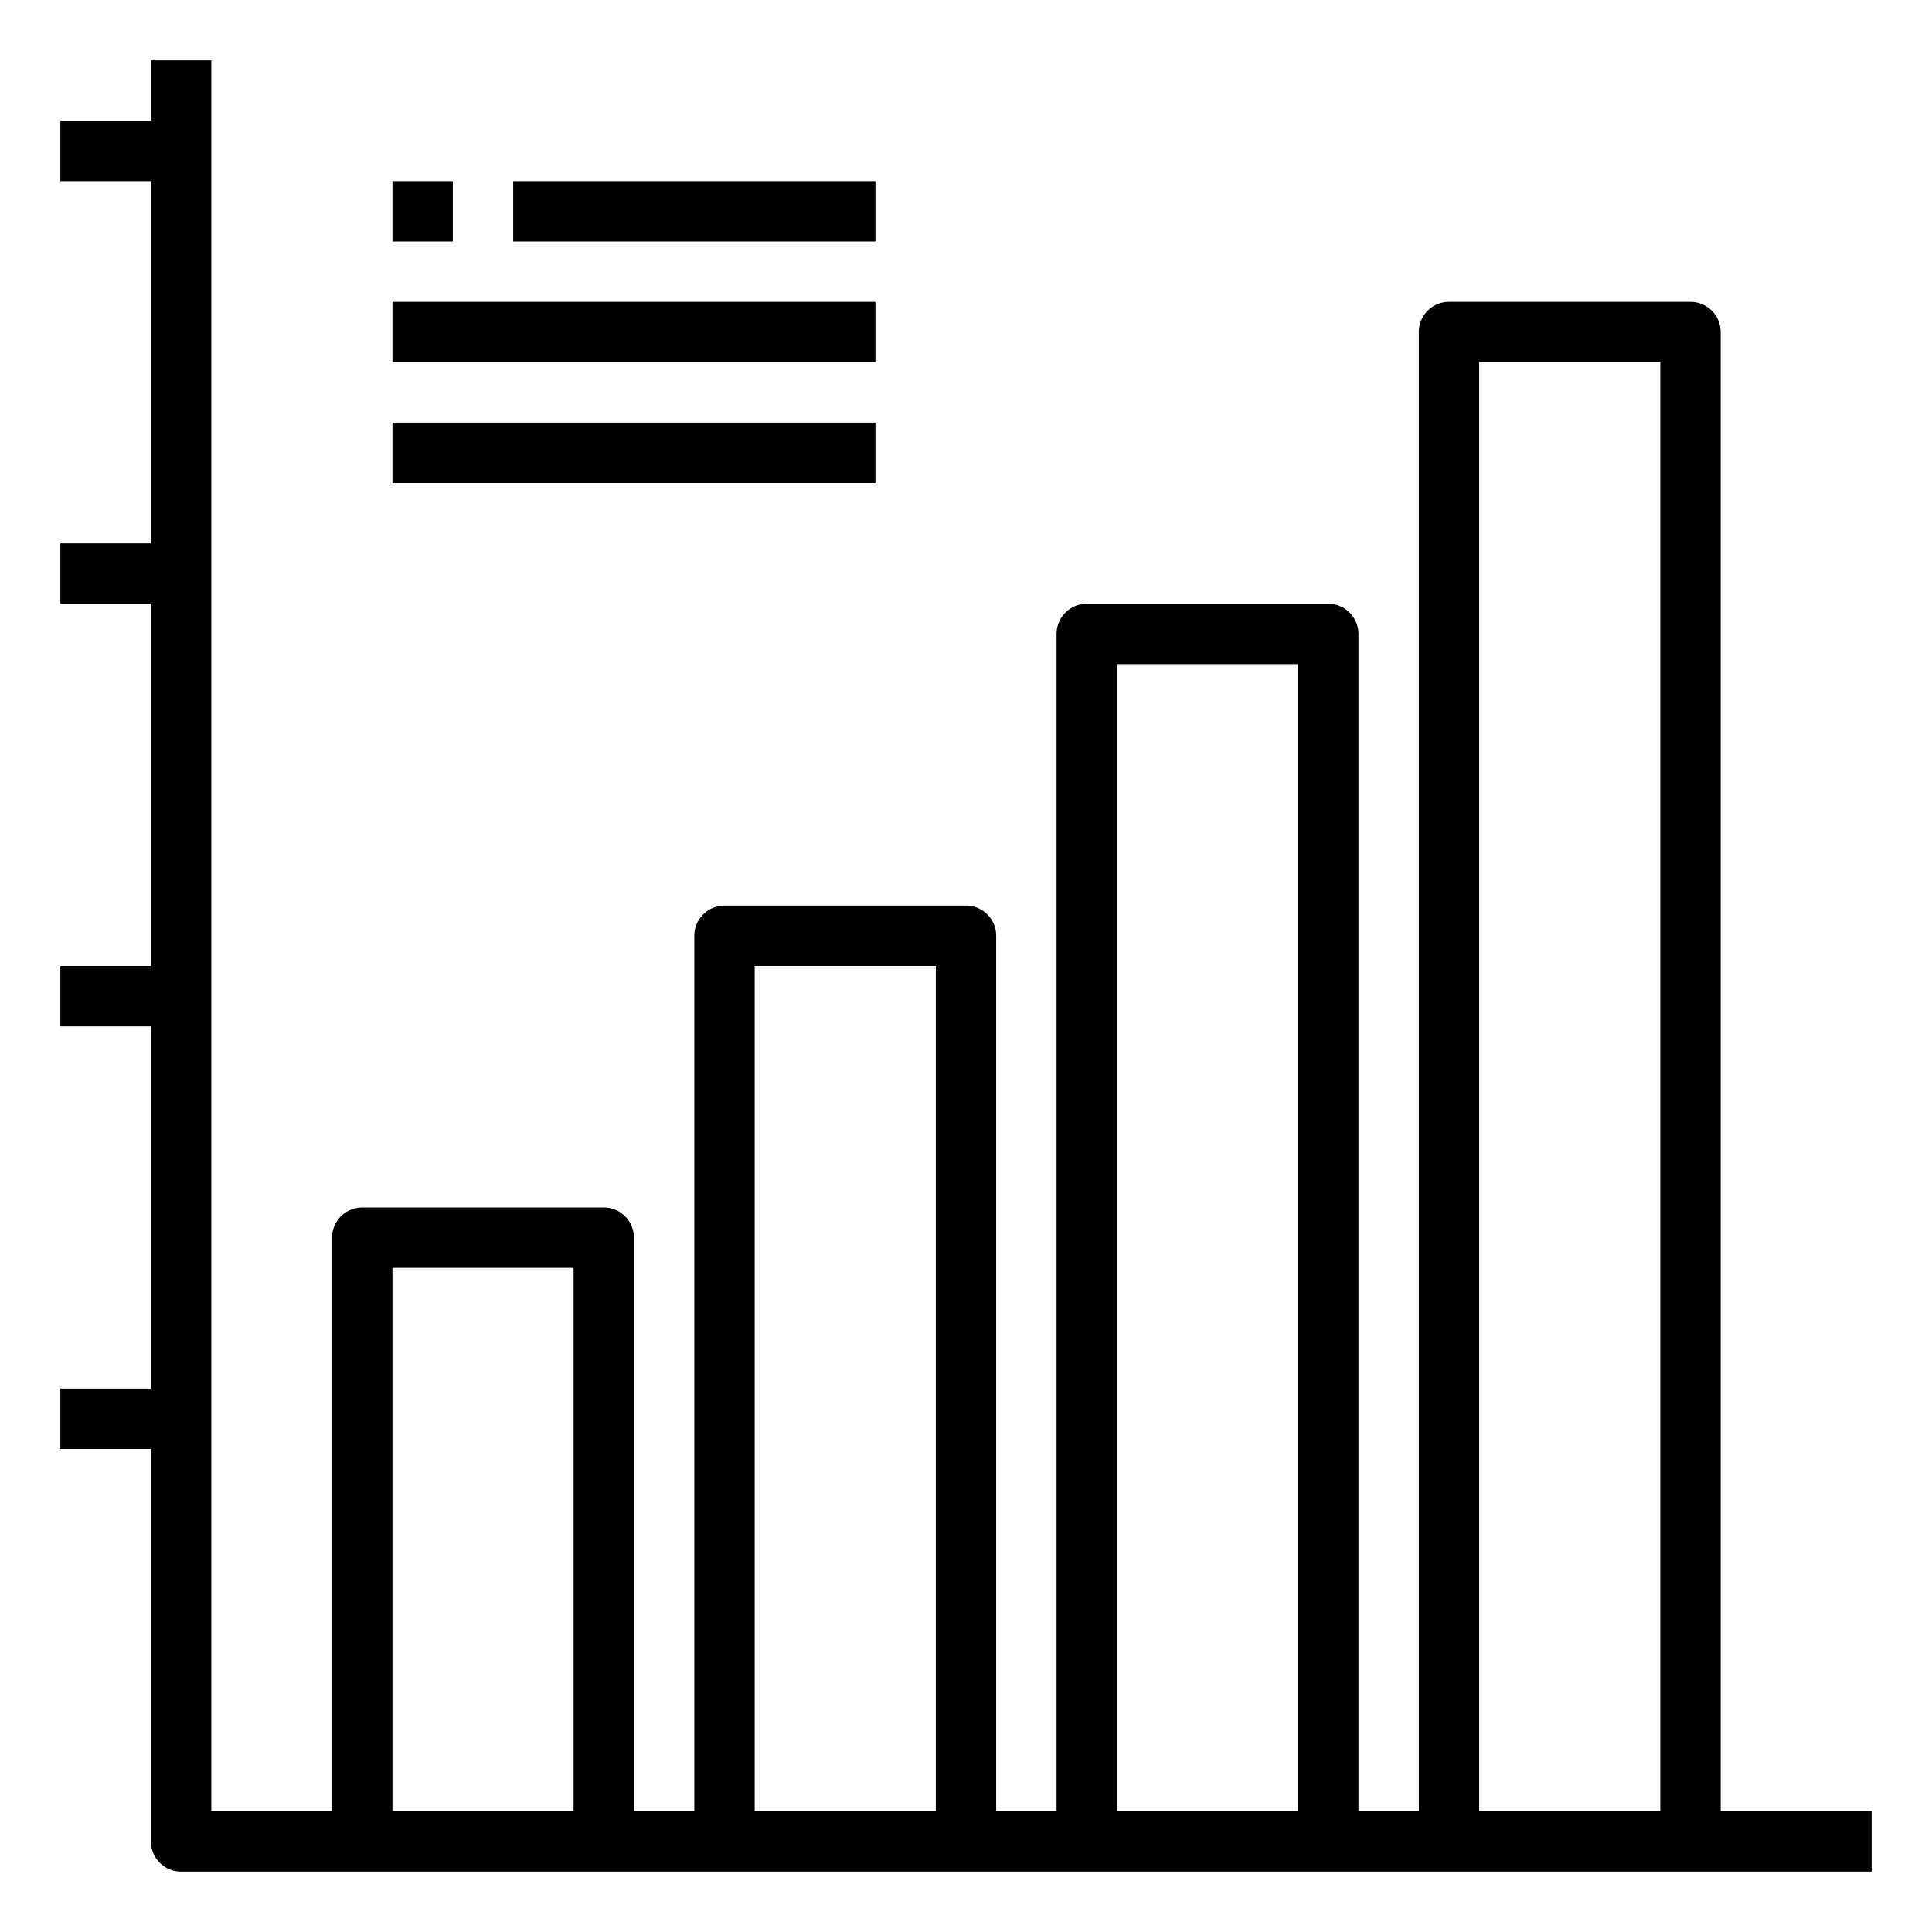 <svg xmlns="http://www.w3.org/2000/svg" viewBox="0 0 64 64" x="0px" y="0px"><title>Bar Graph</title><g data-name="Bar Graph"><path d="M57,60V11a1,1,0,0,0-1-1H48a1,1,0,0,0-1,1V60H45V21a1,1,0,0,0-1-1H36a1,1,0,0,0-1,1V60H33V31a1,1,0,0,0-1-1H24a1,1,0,0,0-1,1V60H21V41a1,1,0,0,0-1-1H12a1,1,0,0,0-1,1V60H7V2H5V4H2V6H5V18H2v2H5V32H2v2H5V46H2v2H5V61a1,1,0,0,0,1,1H62V60ZM13,60V42h6V60Zm12,0V32h6V60Zm12,0V22h6V60Zm12,0V12h6V60Z"></path><rect x="13" y="6" width="2" height="2"></rect><rect x="17" y="6" width="12" height="2"></rect><rect x="13" y="10" width="16" height="2"></rect><rect x="13" y="14" width="16" height="2"></rect></g></svg>